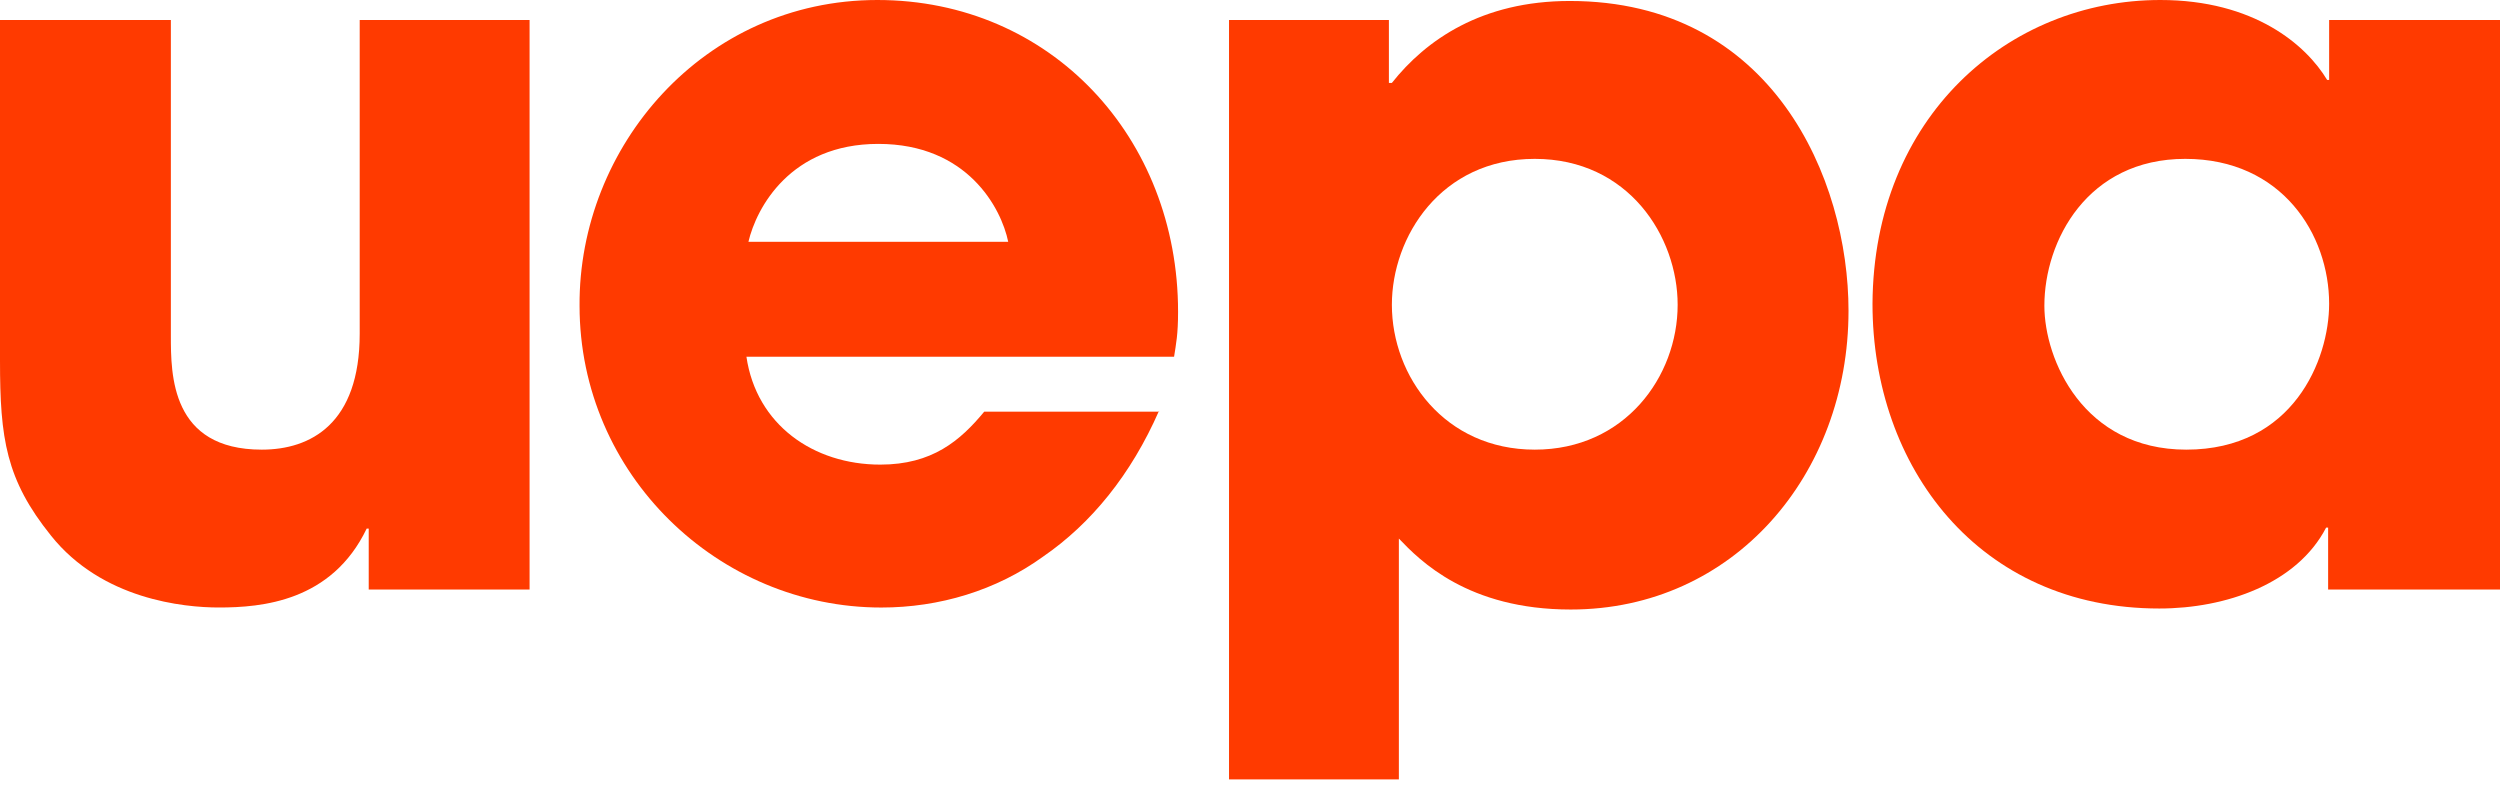 <svg width="84" height="27" viewBox="0 0 84 27" fill="none" xmlns="http://www.w3.org/2000/svg">
<path d="M17.794 19.808H12.389V17.76H12.321C11.146 20.211 8.796 20.412 7.353 20.412C6.177 20.412 3.424 20.144 1.712 17.995C0.201 16.115 0 14.739 0 12.12V0.671H5.741V11.28C5.741 12.59 5.741 15.108 8.796 15.108C10.441 15.108 12.086 14.235 12.086 11.213V0.671H17.794V19.808Z" fill="#FF3A00"/>
<path d="M38.945 13.799C38.005 15.947 36.662 17.592 35.051 18.7C33.473 19.842 31.559 20.413 29.612 20.413C24.14 20.413 19.473 15.947 19.473 10.273C19.439 4.935 23.636 0 29.478 0C35.319 0 39.583 4.633 39.583 10.475C39.583 11.247 39.516 11.549 39.449 11.986H25.08C25.415 14.269 27.329 15.611 29.578 15.611C31.324 15.611 32.264 14.806 33.07 13.832H38.945V13.799ZM33.876 8.125C33.641 6.983 32.499 4.835 29.511 4.835C26.557 4.835 25.415 6.983 25.147 8.125H33.876Z" fill="#FF3A00"/>
<path d="M41.295 0.671H46.667V2.786H46.7H46.767C47.909 1.343 49.789 0.033 52.743 0.033C59.559 0.033 62.11 6.009 62.11 10.441C62.11 15.947 58.249 20.48 52.777 20.48C49.319 20.48 47.707 18.834 47.002 18.096V26.187H41.295V0.671ZM56.369 10.24C56.369 7.957 54.724 5.338 51.568 5.338C48.412 5.338 46.767 7.957 46.767 10.24C46.767 12.657 48.547 15.108 51.568 15.108C54.59 15.108 56.369 12.657 56.369 10.24Z" fill="#FF3A00"/>
<path d="M83.966 19.808H78.225V17.727H78.158C77.185 19.607 74.801 20.446 72.552 20.446C66.475 20.446 62.916 15.679 62.916 10.206C62.95 3.928 67.482 0 72.585 0C75.741 0 77.487 1.511 78.192 2.686H78.259V0.671H84V19.808H83.966ZM73.458 15.108C77.05 15.108 78.259 12.086 78.259 10.206C78.259 7.89 76.681 5.338 73.424 5.338C70.134 5.338 68.691 8.091 68.691 10.273C68.691 12.086 70 15.108 73.458 15.108Z" fill="#FF3A00"/>
</svg>
